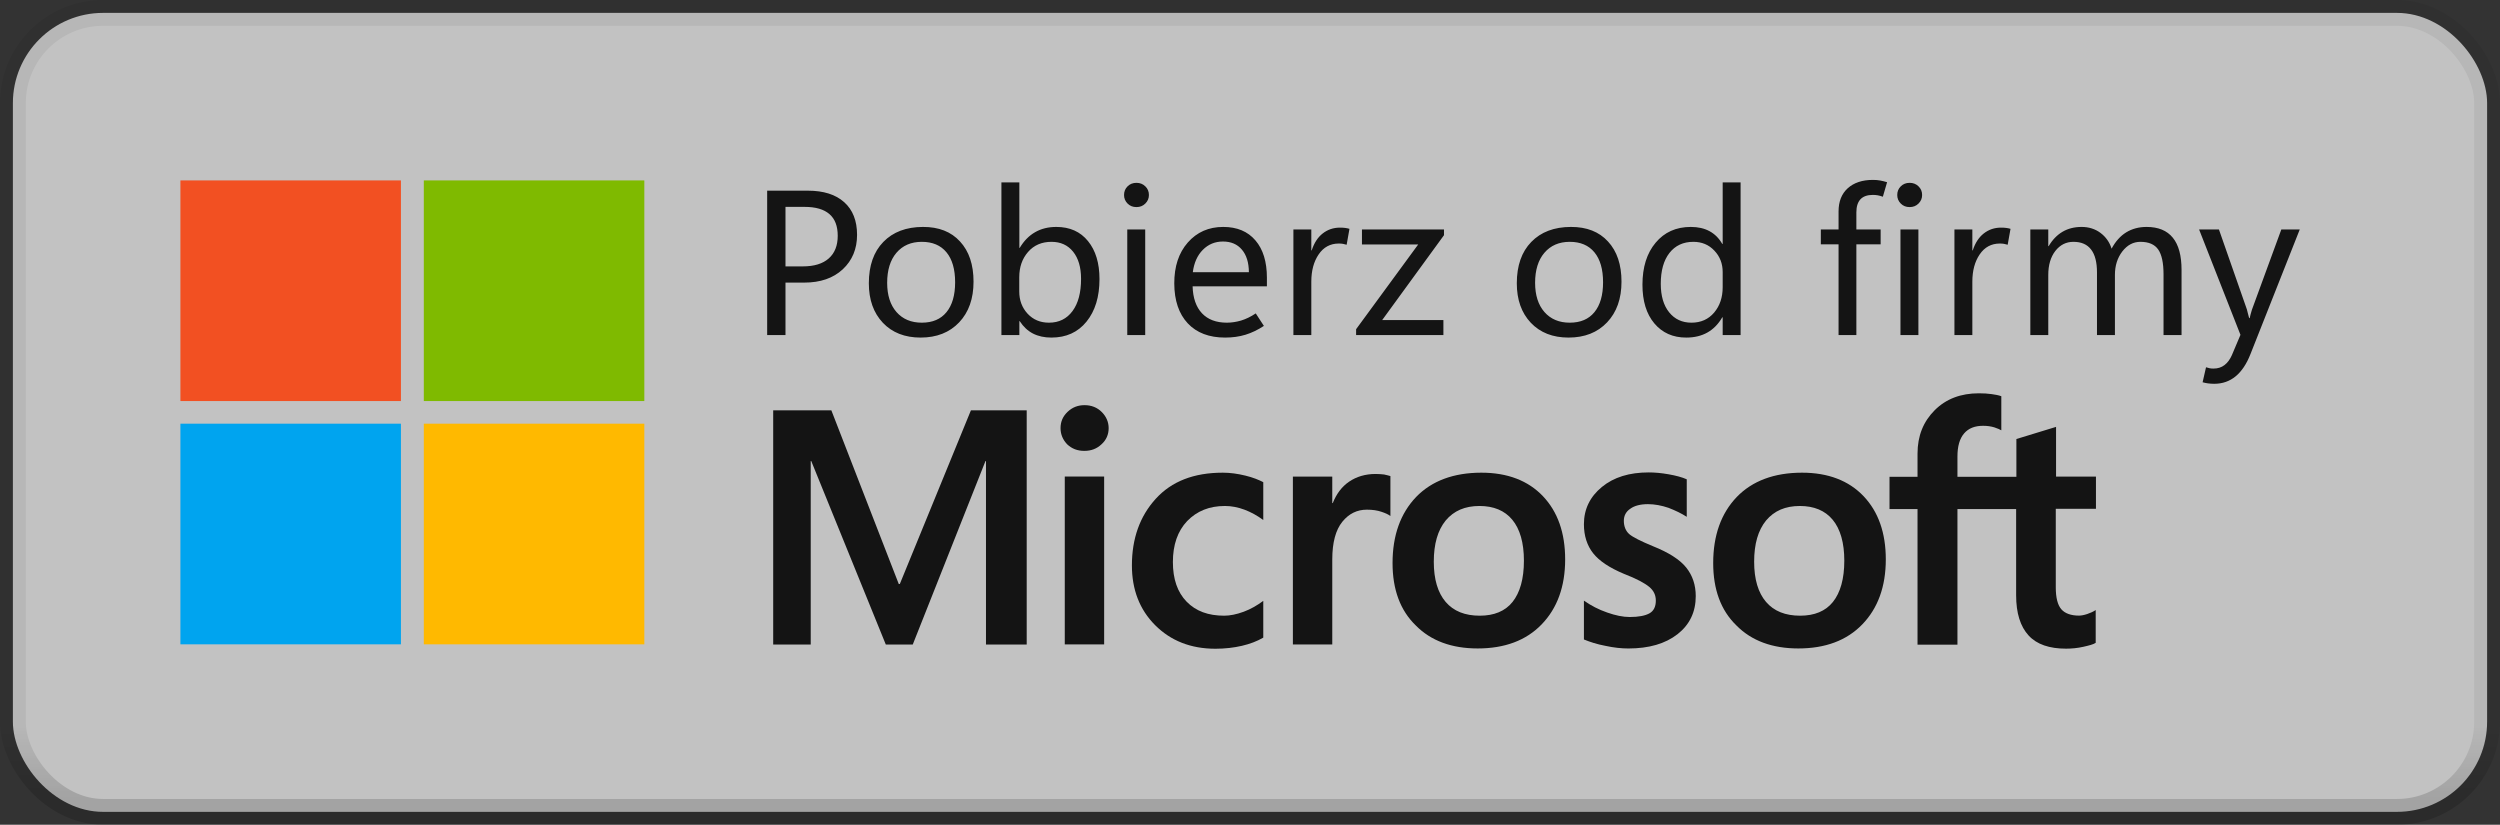 <svg width="97" height="32" viewBox="0 0 97 32" fill="none" xmlns="http://www.w3.org/2000/svg">
<rect x="0" y="0" width="97" height="32" fill="#333333" stroke="none"/>
<rect x="0.5" y="0.5" width="96" height="31" rx="3.5" fill="white" fill-opacity="0.7"/>
<path d="M15.556 7H7V15.561H15.556V7Z" fill="#F25022"/>
<path d="M25 7H16.444V15.561H25V7Z" fill="#7FBA00"/>
<path d="M15.556 16.439H7V25H15.556V16.439Z" fill="#00A4EF"/>
<path d="M25 16.439H16.444V25H25V16.439Z" fill="#FFB900"/>
<path d="M30.477 10.965V13H29.766V7.398H31.344C31.953 7.398 32.423 7.547 32.754 7.844C33.087 8.141 33.254 8.564 33.254 9.113C33.254 9.658 33.069 10.103 32.699 10.449C32.329 10.793 31.831 10.965 31.203 10.965H30.477ZM30.477 8.027V10.336H31.148C31.588 10.336 31.924 10.233 32.156 10.027C32.388 9.822 32.504 9.529 32.504 9.148C32.504 8.773 32.397 8.493 32.184 8.309C31.97 8.121 31.648 8.027 31.219 8.027H30.477ZM35.719 13.098C35.107 13.098 34.618 12.906 34.254 12.523C33.892 12.138 33.711 11.628 33.711 10.992C33.711 10.307 33.898 9.772 34.273 9.387C34.648 9.001 35.16 8.807 35.809 8.805C36.423 8.802 36.904 8.991 37.25 9.371C37.599 9.749 37.773 10.268 37.773 10.93C37.773 11.588 37.587 12.115 37.215 12.508C36.842 12.901 36.344 13.098 35.719 13.098ZM35.766 12.52C36.182 12.52 36.501 12.384 36.723 12.113C36.947 11.84 37.059 11.453 37.059 10.953C37.059 10.448 36.947 10.06 36.723 9.789C36.499 9.518 36.18 9.383 35.766 9.383C35.352 9.383 35.023 9.525 34.781 9.809C34.542 10.09 34.422 10.478 34.422 10.973C34.422 11.454 34.543 11.833 34.785 12.109C35.027 12.383 35.354 12.52 35.766 12.52ZM39.566 12.461H39.551V13H38.855V7.078H39.551V9.617H39.566C39.728 9.346 39.927 9.143 40.164 9.008C40.401 8.872 40.675 8.805 40.984 8.805C41.508 8.805 41.918 8.988 42.215 9.355C42.512 9.72 42.66 10.211 42.66 10.828C42.66 11.516 42.492 12.066 42.156 12.48C41.823 12.892 41.368 13.098 40.793 13.098C40.522 13.098 40.284 13.046 40.078 12.941C39.875 12.835 39.704 12.675 39.566 12.461ZM39.547 10.758V11.312C39.547 11.651 39.655 11.938 39.871 12.172C40.087 12.404 40.363 12.52 40.699 12.52C41.087 12.52 41.392 12.37 41.613 12.07C41.835 11.771 41.945 11.354 41.945 10.82C41.945 10.372 41.842 10.021 41.637 9.766C41.431 9.51 41.151 9.383 40.797 9.383C40.419 9.383 40.116 9.514 39.887 9.777C39.66 10.038 39.547 10.365 39.547 10.758ZM44.094 8.035C43.956 8.035 43.841 7.99 43.75 7.898C43.659 7.807 43.613 7.697 43.613 7.566C43.613 7.431 43.659 7.319 43.75 7.23C43.841 7.139 43.956 7.094 44.094 7.094C44.232 7.094 44.346 7.139 44.438 7.23C44.531 7.319 44.578 7.431 44.578 7.566C44.578 7.697 44.531 7.807 44.438 7.898C44.346 7.99 44.232 8.035 44.094 8.035ZM44.434 13H43.738V8.902H44.434V13ZM49.156 11.109H46.273C46.286 11.562 46.408 11.912 46.637 12.156C46.866 12.398 47.188 12.52 47.602 12.52C47.781 12.52 47.965 12.492 48.152 12.438C48.342 12.38 48.533 12.288 48.723 12.16L49.039 12.645C48.802 12.801 48.564 12.915 48.324 12.988C48.085 13.061 47.822 13.098 47.535 13.098C46.915 13.098 46.432 12.914 46.086 12.547C45.74 12.177 45.565 11.662 45.562 11C45.56 10.341 45.734 9.811 46.086 9.41C46.44 9.007 46.898 8.805 47.461 8.805C47.997 8.805 48.414 8.979 48.711 9.328C49.008 9.674 49.156 10.158 49.156 10.777V11.109ZM48.457 10.562C48.454 10.185 48.363 9.892 48.184 9.684C48.007 9.475 47.762 9.371 47.449 9.371C47.142 9.371 46.882 9.479 46.668 9.695C46.457 9.909 46.328 10.198 46.281 10.562H48.457ZM52.25 9.496C52.198 9.48 52.15 9.469 52.105 9.461C52.061 9.453 52.008 9.449 51.945 9.449C51.615 9.449 51.354 9.59 51.164 9.871C50.974 10.15 50.879 10.503 50.879 10.93V13H50.184V8.902H50.879V9.715H50.895C50.988 9.426 51.13 9.207 51.32 9.059C51.513 8.908 51.736 8.832 51.988 8.832C52.069 8.832 52.138 8.836 52.195 8.844C52.255 8.852 52.31 8.863 52.359 8.879L52.25 9.496ZM56.027 9.125L53.629 12.418H56.004V13H52.617V12.773L55.027 9.484H52.844V8.902H56.027V9.125ZM60.859 13.098C60.247 13.098 59.759 12.906 59.395 12.523C59.033 12.138 58.852 11.628 58.852 10.992C58.852 10.307 59.039 9.772 59.414 9.387C59.789 9.001 60.301 8.807 60.949 8.805C61.564 8.802 62.044 8.991 62.391 9.371C62.74 9.749 62.914 10.268 62.914 10.93C62.914 11.588 62.728 12.115 62.355 12.508C61.983 12.901 61.484 13.098 60.859 13.098ZM60.906 12.52C61.323 12.52 61.642 12.384 61.863 12.113C62.087 11.84 62.199 11.453 62.199 10.953C62.199 10.448 62.087 10.06 61.863 9.789C61.639 9.518 61.32 9.383 60.906 9.383C60.492 9.383 60.164 9.525 59.922 9.809C59.682 10.09 59.562 10.478 59.562 10.973C59.562 11.454 59.684 11.833 59.926 12.109C60.168 12.383 60.495 12.52 60.906 12.52ZM66.824 12.312C66.673 12.573 66.481 12.77 66.246 12.902C66.014 13.033 65.741 13.098 65.426 13.098C64.91 13.098 64.497 12.914 64.188 12.547C63.88 12.18 63.727 11.68 63.727 11.047C63.727 10.367 63.897 9.824 64.238 9.418C64.579 9.009 65.034 8.805 65.602 8.805C65.883 8.805 66.125 8.859 66.328 8.969C66.531 9.078 66.697 9.243 66.824 9.465H66.84V7.078H67.535V13H66.84V12.312H66.824ZM64.438 11.012C64.438 11.48 64.546 11.849 64.762 12.117C64.978 12.385 65.267 12.52 65.629 12.52C65.993 12.52 66.287 12.389 66.508 12.129C66.729 11.868 66.84 11.539 66.84 11.141V10.555C66.84 10.227 66.732 9.949 66.516 9.723C66.302 9.496 66.031 9.383 65.703 9.383C65.31 9.383 65 9.527 64.773 9.816C64.549 10.105 64.438 10.504 64.438 11.012ZM73.055 7.633C72.982 7.607 72.915 7.589 72.856 7.578C72.796 7.568 72.733 7.562 72.668 7.562C72.452 7.562 72.29 7.62 72.184 7.734C72.079 7.849 72.027 8.017 72.027 8.238V8.902H72.969V9.48H72.027V13H71.336V9.48H70.648V8.902H71.336V8.203C71.336 7.82 71.454 7.521 71.691 7.305C71.931 7.089 72.257 6.98 72.668 6.98C72.772 6.98 72.867 6.988 72.953 7.004C73.039 7.02 73.128 7.042 73.219 7.07L73.055 7.633ZM74.094 8.035C73.956 8.035 73.841 7.99 73.75 7.898C73.659 7.807 73.613 7.697 73.613 7.566C73.613 7.431 73.659 7.319 73.75 7.23C73.841 7.139 73.956 7.094 74.094 7.094C74.232 7.094 74.346 7.139 74.438 7.23C74.531 7.319 74.578 7.431 74.578 7.566C74.578 7.697 74.531 7.807 74.438 7.898C74.346 7.99 74.232 8.035 74.094 8.035ZM74.434 13H73.738V8.902H74.434V13ZM77.898 9.496C77.846 9.48 77.798 9.469 77.754 9.461C77.71 9.453 77.656 9.449 77.594 9.449C77.263 9.449 77.003 9.59 76.812 9.871C76.622 10.15 76.527 10.503 76.527 10.93V13H75.832V8.902H76.527V9.715H76.543C76.637 9.426 76.779 9.207 76.969 9.059C77.162 8.908 77.384 8.832 77.637 8.832C77.717 8.832 77.787 8.836 77.844 8.844C77.904 8.852 77.958 8.863 78.008 8.879L77.898 9.496ZM84.644 13H83.945V10.645C83.945 10.199 83.876 9.878 83.738 9.68C83.6 9.482 83.37 9.383 83.047 9.383C82.771 9.383 82.537 9.508 82.344 9.758C82.154 10.008 82.059 10.31 82.059 10.664V13H81.363V10.57C81.363 10.175 81.287 9.878 81.133 9.68C80.982 9.482 80.754 9.383 80.449 9.383C80.165 9.383 79.931 9.501 79.746 9.738C79.564 9.975 79.473 10.285 79.473 10.668V13H78.777V8.902H79.473V9.551H79.488C79.634 9.303 79.814 9.117 80.027 8.992C80.241 8.867 80.487 8.805 80.766 8.805C81.047 8.805 81.29 8.882 81.496 9.035C81.704 9.189 81.849 9.393 81.93 9.648C82.081 9.367 82.269 9.156 82.496 9.016C82.725 8.875 82.99 8.805 83.289 8.805C83.74 8.805 84.078 8.944 84.305 9.223C84.531 9.499 84.644 9.915 84.644 10.473V13ZM89.231 8.902L87.32 13.734C87.169 14.12 86.977 14.409 86.742 14.602C86.508 14.794 86.231 14.891 85.91 14.891C85.824 14.891 85.743 14.885 85.668 14.875C85.595 14.865 85.526 14.85 85.461 14.832L85.594 14.25C85.646 14.268 85.694 14.281 85.738 14.289C85.785 14.297 85.832 14.301 85.879 14.301C86.051 14.301 86.195 14.255 86.312 14.164C86.43 14.073 86.525 13.944 86.598 13.777L86.93 12.992L85.324 8.902H86.094L87.18 12.008C87.188 12.034 87.198 12.075 87.211 12.133C87.227 12.188 87.245 12.257 87.266 12.34H87.289C87.297 12.303 87.307 12.259 87.32 12.207C87.336 12.152 87.354 12.088 87.375 12.016L88.516 8.902H89.231Z" fill="black" fill-opacity="0.896"/>
<path d="M41.149 16.612C41.149 16.356 41.241 16.151 41.426 15.976C41.611 15.802 41.826 15.72 42.082 15.72C42.349 15.72 42.575 15.812 42.749 15.987C42.923 16.161 43.016 16.376 43.016 16.612C43.016 16.858 42.923 17.074 42.739 17.238C42.554 17.412 42.339 17.494 42.072 17.494C41.805 17.494 41.59 17.412 41.405 17.238C41.241 17.064 41.149 16.858 41.149 16.612ZM42.841 25.002H41.313V18.489H42.841V25.002Z" fill="black" fill-opacity="0.896"/>
<path d="M47.498 23.889C47.723 23.889 47.98 23.837 48.257 23.735C48.533 23.632 48.779 23.489 49.015 23.314V24.74C48.769 24.884 48.492 24.986 48.185 25.058C47.877 25.13 47.528 25.171 47.159 25.171C46.205 25.171 45.426 24.863 44.821 24.258C44.215 23.653 43.918 22.873 43.918 21.94C43.918 20.894 44.226 20.032 44.841 19.355C45.456 18.678 46.318 18.34 47.446 18.34C47.733 18.34 48.021 18.381 48.318 18.453C48.615 18.525 48.841 18.617 49.015 18.709V20.176C48.779 20.002 48.533 19.868 48.287 19.776C48.041 19.684 47.785 19.632 47.528 19.632C46.923 19.632 46.441 19.827 46.062 20.217C45.692 20.607 45.508 21.14 45.508 21.807C45.508 22.463 45.682 22.976 46.041 23.345C46.4 23.714 46.882 23.889 47.498 23.889Z" fill="black" fill-opacity="0.896"/>
<path d="M53.374 18.39C53.497 18.39 53.61 18.4 53.702 18.41C53.794 18.431 53.887 18.452 53.948 18.472V20.021C53.866 19.959 53.753 19.908 53.599 19.857C53.446 19.805 53.261 19.775 53.035 19.775C52.656 19.775 52.338 19.928 52.081 20.246C51.825 20.564 51.692 21.046 51.692 21.713V25.005H50.164V18.493H51.692V19.518H51.712C51.856 19.159 52.061 18.882 52.348 18.687C52.635 18.493 52.974 18.39 53.374 18.39Z" fill="black" fill-opacity="0.896"/>
<path d="M54.031 21.848C54.031 20.771 54.339 19.919 54.944 19.284C55.549 18.658 56.4 18.34 57.477 18.34C58.492 18.34 59.292 18.648 59.867 19.253C60.441 19.858 60.728 20.678 60.728 21.704C60.728 22.761 60.42 23.602 59.815 24.227C59.21 24.853 58.38 25.16 57.333 25.16C56.328 25.16 55.518 24.863 54.933 24.268C54.328 23.684 54.031 22.873 54.031 21.848ZM55.631 21.796C55.631 22.473 55.785 22.996 56.092 23.355C56.4 23.714 56.841 23.889 57.415 23.889C57.969 23.889 58.4 23.714 58.687 23.355C58.974 22.996 59.128 22.463 59.128 21.755C59.128 21.058 58.974 20.525 58.677 20.166C58.38 19.807 57.949 19.632 57.405 19.632C56.841 19.632 56.41 19.817 56.092 20.196C55.785 20.576 55.631 21.099 55.631 21.796Z" fill="black" fill-opacity="0.896"/>
<path d="M63.005 20.207C63.005 20.422 63.077 20.597 63.21 20.72C63.354 20.843 63.662 20.997 64.133 21.192C64.749 21.438 65.18 21.715 65.426 22.022C65.672 22.33 65.795 22.699 65.795 23.13C65.795 23.745 65.559 24.238 65.087 24.607C64.615 24.976 63.98 25.161 63.18 25.161C62.913 25.161 62.615 25.13 62.287 25.058C61.959 24.997 61.682 24.904 61.456 24.812V23.304C61.733 23.499 62.031 23.653 62.359 23.766C62.677 23.879 62.974 23.94 63.231 23.94C63.58 23.94 63.836 23.889 64 23.797C64.164 23.704 64.246 23.54 64.246 23.304C64.246 23.089 64.164 22.915 63.99 22.771C63.816 22.627 63.498 22.453 63.016 22.268C62.451 22.032 62.051 21.766 61.816 21.468C61.58 21.171 61.456 20.791 61.456 20.34C61.456 19.756 61.692 19.273 62.154 18.894C62.615 18.515 63.221 18.33 63.969 18.33C64.195 18.33 64.451 18.351 64.739 18.402C65.026 18.453 65.262 18.515 65.446 18.597V20.053C65.241 19.92 65.005 19.807 64.739 19.704C64.472 19.612 64.195 19.561 63.939 19.561C63.651 19.561 63.416 19.622 63.262 19.735C63.087 19.848 63.005 20.012 63.005 20.207Z" fill="black" fill-opacity="0.896"/>
<path d="M66.472 21.848C66.472 20.771 66.779 19.919 67.385 19.284C67.99 18.658 68.841 18.34 69.918 18.34C70.933 18.34 71.733 18.648 72.308 19.253C72.882 19.858 73.169 20.678 73.169 21.704C73.169 22.761 72.861 23.602 72.256 24.227C71.651 24.853 70.82 25.16 69.774 25.16C68.769 25.16 67.959 24.863 67.374 24.268C66.769 23.684 66.472 22.873 66.472 21.848ZM68.061 21.796C68.061 22.473 68.215 22.996 68.523 23.355C68.831 23.714 69.272 23.889 69.846 23.889C70.4 23.889 70.831 23.714 71.118 23.355C71.405 22.996 71.559 22.463 71.559 21.755C71.559 21.058 71.405 20.525 71.108 20.166C70.81 19.807 70.379 19.632 69.836 19.632C69.272 19.632 68.841 19.817 68.523 20.196C68.215 20.576 68.061 21.099 68.061 21.796Z" fill="black" fill-opacity="0.896"/>
<path d="M78.226 19.752V23.096C78.226 23.793 78.39 24.306 78.708 24.655C79.026 25.004 79.518 25.168 80.164 25.168C80.38 25.168 80.605 25.147 80.831 25.096C81.057 25.045 81.221 25.004 81.313 24.942V23.67C81.221 23.732 81.108 23.783 80.985 23.824C80.862 23.865 80.749 23.886 80.667 23.886C80.359 23.886 80.123 23.804 79.98 23.64C79.836 23.475 79.764 23.188 79.764 22.788V19.742H81.323V18.491H79.775V16.563L78.236 17.034V18.501H75.949V17.711C75.949 17.322 76.031 17.024 76.205 16.819C76.38 16.614 76.626 16.521 76.944 16.521C77.108 16.521 77.251 16.542 77.385 16.583C77.508 16.624 77.6 16.665 77.651 16.696V15.373C77.539 15.332 77.415 15.311 77.272 15.291C77.128 15.27 76.964 15.26 76.78 15.26C76.082 15.26 75.508 15.475 75.067 15.916C74.626 16.357 74.4 16.911 74.4 17.599V18.501H73.313V19.752H74.4V25.014H75.949V19.752H78.226V19.752Z" fill="black" fill-opacity="0.896"/>
<path d="M39.836 15.92V25.007H38.256V17.889H38.236L35.415 25.007H34.369L31.477 17.889H31.456V25.007H30V15.92H32.256L34.872 22.659H34.913L37.672 15.92H39.836Z" fill="black" fill-opacity="0.896"/>
<rect x="0.5" y="0.5" width="96" height="31" rx="3.5" stroke="url(#paint0_linear_1602_28087)"/>
<defs>
<linearGradient id="paint0_linear_1602_28087" x1="48.5" y1="1" x2="48.5" y2="31" gradientUnits="userSpaceOnUse">
<stop offset="0.906" stop-opacity="0.058"/>
<stop offset="1" stop-opacity="0.162"/>
</linearGradient>
</defs>
</svg>
